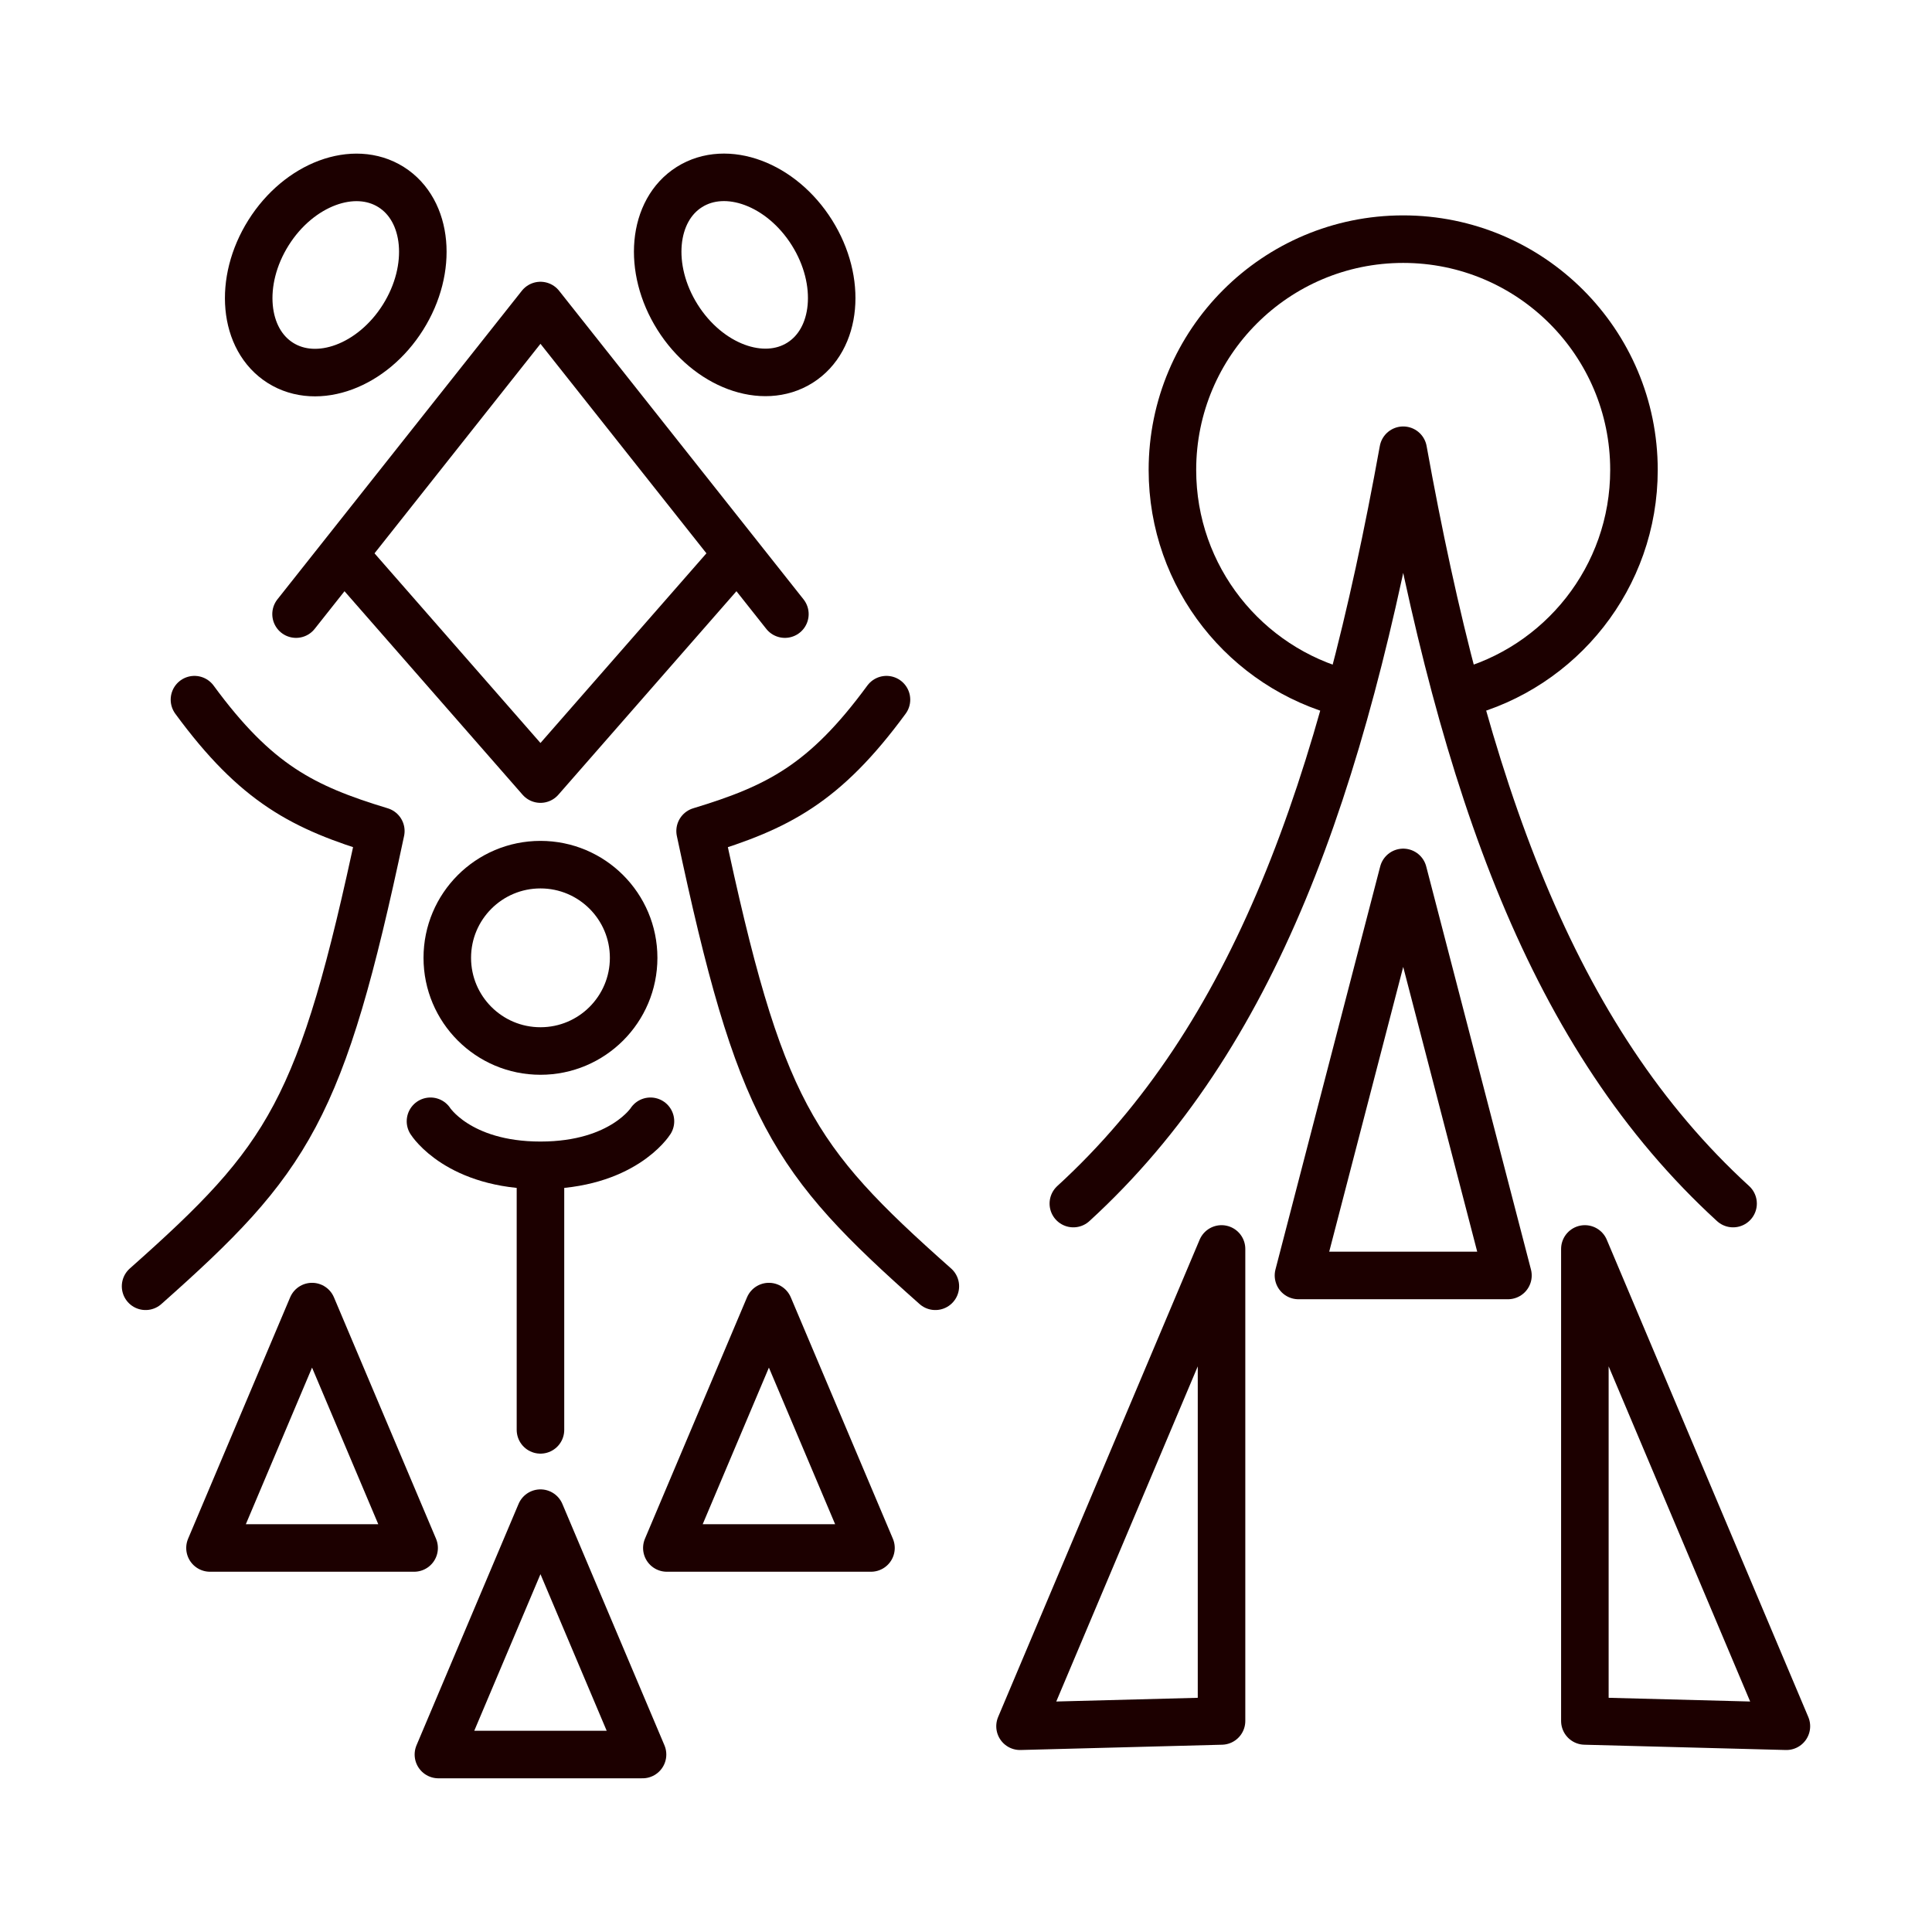 <?xml version="1.0" encoding="UTF-8" standalone="no"?>
<!-- Created with Inkscape (http://www.inkscape.org/) -->

<svg
   width="4in"
   height="4in"
   viewBox="0 0 101.6 101.6"
   version="1.1"
   id="svg5"
   sodipodi:docname="achieve.svg"
   inkscape:version="1.1 (c4e8f9e, 2021-05-24)"
   xmlns:inkscape="http://www.inkscape.org/namespaces/inkscape"
   xmlns:sodipodi="http://sodipodi.sourceforge.net/DTD/sodipodi-0.dtd"
   xmlns="http://www.w3.org/2000/svg"
   xmlns:svg="http://www.w3.org/2000/svg">
  <sodipodi:namedview
     id="namedview7"
     pagecolor="#ffffff"
     bordercolor="#666666"
     borderopacity="1.0"
     inkscape:pageshadow="2"
     inkscape:pageopacity="0.0"
     inkscape:pagecheckerboard="0"
     inkscape:document-units="mm"
     showgrid="false"
     units="in"
     inkscape:zoom="0.95158324"
     inkscape:cx="136.08899"
     inkscape:cy="203.87076"
     inkscape:window-width="1280"
     inkscape:window-height="694"
     inkscape:window-x="0"
     inkscape:window-y="25"
     inkscape:window-maximized="1"
     inkscape:current-layer="layer2"
     inkscape:object-nodes="false" />
  <defs
     id="defs2">
    <inkscape:path-effect
       effect="mirror_symmetry"
       start_point="73.373,23.676"
       end_point="73.373,63.293"
       center_point="73.373,43.485"
       id="path-effect3803"
       is_visible="true"
       lpeversion="1.1"
       mode="free"
       discard_orig_path="false"
       fuse_paths="false"
       oposite_fuse="false"
       split_items="false"
       split_open="false" />
    <inkscape:path-effect
       effect="mirror_symmetry"
       start_point="53.633,10.686"
       end_point="53.633,95.008"
       center_point="53.633,52.847"
       id="path-effect5871"
       is_visible="true"
       lpeversion="1.1"
       mode="vertical"
       discard_orig_path="false"
       fuse_paths="false"
       oposite_fuse="false"
       split_items="false"
       split_open="false" />
  </defs>
  <g
     inkscape:groupmode="layer"
     id="layer2"
     inkscape:label="Layer 2"
     style="display:inline">
    <g
       id="g4833"
       transform="translate(-2.227,4.5053692e-4)">
      <g
         id="g4808"
         transform="translate(3.175)">
        <path
           style="opacity:1;fill:none;stroke:#1c0000;stroke-width:2.5;stroke-linecap:round;stroke-linejoin:round;stroke-opacity:1;stop-color:#000000"
           d="M 14.621,32.294 27.474,16.067 40.328,32.294"
           id="path1740"
           sodipodi:nodetypes="ccc" />
        <path
           style="opacity:1;fill:none;stroke:#1c0000;stroke-width:2.5;stroke-linecap:round;stroke-linejoin:round;stroke-opacity:1;stop-color:#000000"
           d="M 17.352,29.402 27.474,40.97 37.596,29.402"
           id="path1832"
           sodipodi:nodetypes="ccc" />
        <g
           id="g2019"
           transform="translate(0.482)">
          <ellipse
             style="opacity:1;fill:none;stroke:#1c0000;stroke-width:2.5;stroke-linecap:round;stroke-linejoin:round;stroke-opacity:1;stop-color:#000000"
             id="path1913"
             cx="21.435"
             cy="3.601"
             rx="4.177"
             ry="5.463"
             transform="rotate(32.169)" />
          <ellipse
             style="display:inline;fill:none;stroke:#1c0000;stroke-width:2.5;stroke-linecap:round;stroke-linejoin:round;stroke-opacity:1;stop-color:#000000"
             id="path1913-3"
             cx="-24.262"
             cy="32.343"
             rx="4.177"
             ry="5.463"
             transform="matrix(-0.846,0.532,0.532,0.846,0,0)" />
        </g>
        <circle
           style="opacity:1;fill:none;stroke:#1c0000;stroke-width:2.5;stroke-linecap:round;stroke-linejoin:round;stroke-opacity:1;stop-color:#000000"
           id="path2043"
           cx="27.474"
           cy="50.37"
           r="4.9" />
        <g
           id="g2922"
           transform="translate(-0.683)">
          <path
             style="opacity:1;fill:none;stroke:#1c0000;stroke-width:2.5;stroke-linecap:round;stroke-linejoin:round;stroke-opacity:1;stop-color:#000000"
             d="m 9.961,36.793 c 3.254,4.436 5.731,5.675 9.801,6.909 -3.124,14.72 -4.824,17.244 -12.371,23.94"
             id="path2172"
             sodipodi:nodetypes="ccc" />
          <path
             style="display:inline;fill:none;stroke:#1c0000;stroke-width:2.5;stroke-linecap:round;stroke-linejoin:round;stroke-opacity:1;stop-color:#000000"
             d="m 46.353,36.793 c -3.254,4.436 -5.731,5.675 -9.801,6.909 3.124,14.72 4.824,17.244 12.371,23.94"
             id="path2172-9"
             sodipodi:nodetypes="ccc" />
        </g>
        <path
           style="opacity:1;fill:none;stroke:#1c0000;stroke-width:2.5;stroke-linecap:round;stroke-linejoin:round;stroke-opacity:1;stop-color:#000000"
           d="m 21.69,58.965 c 0,0 1.463,2.316 5.784,2.316 4.321,0 5.784,-2.316 5.784,-2.316"
           id="path2492"
           sodipodi:nodetypes="czc" />
        <path
           style="opacity:1;fill:none;stroke:#1c0000;stroke-width:2.5;stroke-linecap:round;stroke-linejoin:round;stroke-opacity:1;stop-color:#000000"
           d="M 27.474,61.375 V 75.193"
           id="path2816" />
        <path
           style="opacity:1;fill:none;stroke:#1c0000;stroke-width:2.5;stroke-linecap:round;stroke-linejoin:round;stroke-opacity:1;stop-color:#000000"
           d="M 32.842,92.267 27.474,79.573 22.107,92.267 Z"
           id="path2976"
           sodipodi:nodetypes="cccc" />
        <g
           id="g3365"
           transform="translate(-0.725)">
          <path
             style="display:inline;fill:none;stroke:#1c0000;stroke-width:2.5;stroke-linecap:round;stroke-linejoin:round;stroke-opacity:1;stop-color:#000000"
             d="M 21.555,81.404 16.187,68.71 10.82,81.404 Z"
             id="path2976-1"
             sodipodi:nodetypes="cccc" />
          <path
             style="display:inline;fill:none;stroke:#1c0000;stroke-width:2.5;stroke-linecap:round;stroke-linejoin:round;stroke-opacity:1;stop-color:#000000"
             d="M 45.58,81.404 40.212,68.71 34.845,81.404 Z"
             id="path2976-1-7"
             sodipodi:nodetypes="cccc" />
        </g>
      </g>
      <g
         id="g4791"
         transform="translate(2.646)">
        <path
           style="opacity:1;fill:none;stroke:#1c0000;stroke-width:2.5;stroke-linecap:round;stroke-linejoin:round;stroke-opacity:1;stop-color:#000000"
           d="M 56.026,63.293 C 65.562,54.57 70.17,41.395 73.373,23.676 M 90.72,63.293 C 81.184,54.57 76.577,41.395 73.373,23.676"
           id="path3423"
           sodipodi:nodetypes="cc"
           inkscape:path-effect="#path-effect3803"
           inkscape:original-d="M 56.026142,63.293129 C 65.562115,54.569592 70.169597,41.394558 73.373146,23.676319" />
        <path
           style="opacity:1;fill:none;stroke:#1c0000;stroke-width:2.5;stroke-linecap:round;stroke-linejoin:round;stroke-opacity:1;stop-color:#000000"
           d="M 78.881,67.074 73.373,45.878 67.865,67.074 Z"
           id="path3577"
           sodipodi:nodetypes="cccc" />
        <g
           id="g3856"
           transform="translate(0.232)">
          <path
             style="opacity:1;fill:none;stroke:#1c0000;stroke-width:2.5;stroke-linecap:round;stroke-linejoin:round;stroke-opacity:1;stop-color:#000000"
             d="M 63.587,90.501 V 65.679 L 52.99,90.779 Z"
             id="path3721" />
          <path
             style="display:inline;fill:none;stroke:#1c0000;stroke-width:2.5;stroke-linecap:round;stroke-linejoin:round;stroke-opacity:1;stop-color:#000000"
             d="M 82.694,90.501 V 65.679 l 10.598,25.1 z"
             id="path3721-1" />
        </g>
        <path
           id="path3942"
           style="opacity:1;fill:none;stroke:#1c0000;stroke-width:2.5;stroke-linecap:round;stroke-linejoin:round;stop-color:#000000"
           d="m 70.333,36.465 c -5.232,-1.349 -9.097,-6.1 -9.097,-11.753 0,-6.703 5.434,-12.136 12.136,-12.136 6.703,0 12.136,5.434 12.136,12.136 0,5.651 -3.862,10.4 -9.091,11.751"
           sodipodi:nodetypes="csssc" />
      </g>
    </g>
  </g>
</svg>
